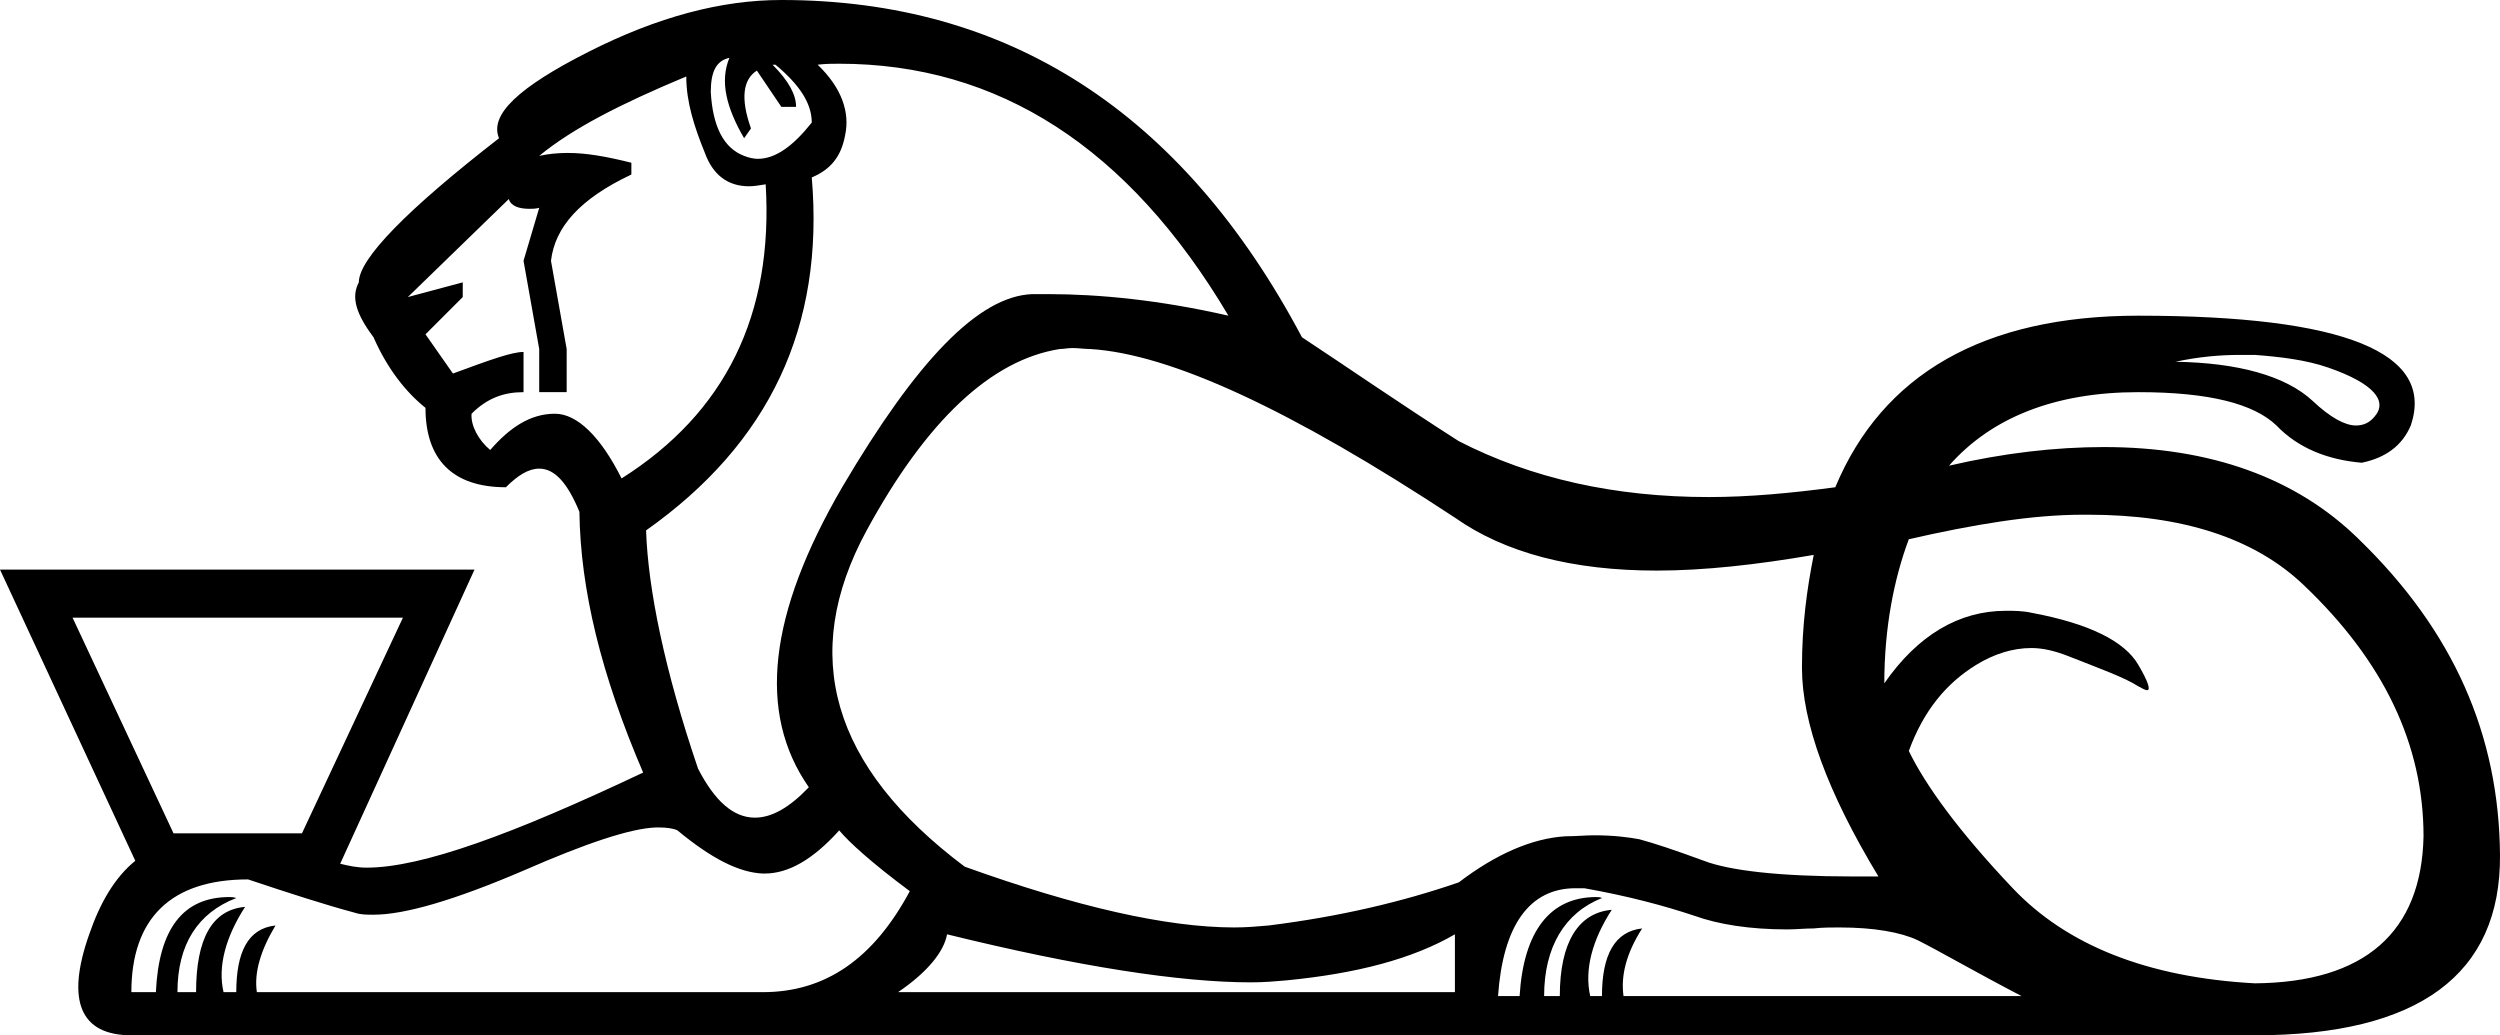 <?xml version='1.0' encoding ='UTF-8' standalone='yes'?>
<svg width='25.5' height='10.56' xmlns='http://www.w3.org/2000/svg' xmlns:xlink='http://www.w3.org/1999/xlink' >
<path style='fill:black; stroke:none' d=' M 7.44 0.59  C 7.34 0.83 7.41 1.1 7.59 1.41  L 7.66 1.31  C 7.55 1 7.58 0.81 7.72 0.72  L 7.97 1.09  L 8.12 1.09  C 8.12 0.97 8.05 0.83 7.88 0.66  L 7.91 0.66  C 8.15 0.86 8.28 1.05 8.28 1.25  C 8.09 1.49 7.91 1.62 7.73 1.62  C 7.69 1.62 7.64 1.61 7.59 1.59  C 7.38 1.51 7.27 1.29 7.25 0.94  C 7.25 0.74 7.3 0.62 7.44 0.59  Z  M 22.85 3.62  C 22.9 3.62 22.95 3.62 23 3.62  C 23.26 3.64 23.52 3.67 23.75 3.75  C 24.21 3.91 24.36 4.09 24.22 4.25  C 24.17 4.31 24.11 4.34 24.03 4.34  C 23.92 4.34 23.77 4.26 23.59 4.09  C 23.31 3.83 22.82 3.7 22.19 3.69  C 22.42 3.64 22.64 3.62 22.85 3.62  Z  M 7 0.78  C 7 1.04 7.08 1.29 7.19 1.56  C 7.27 1.78 7.42 1.9 7.64 1.9  C 7.69 1.9 7.75 1.89 7.81 1.88  L 7.81 1.88  C 7.89 3.21 7.4 4.21 6.34 4.88  C 6.13 4.46 5.89 4.22 5.66 4.22  C 5.41 4.22 5.2 4.36 5 4.59  C 4.88 4.49 4.8 4.34 4.81 4.22  C 4.97 4.06 5.14 4 5.34 4  L 5.34 3.59  C 5.22 3.59 5 3.67 4.62 3.81  L 4.34 3.41  L 4.72 3.03  L 4.72 2.88  L 4.16 3.03  L 5.19 2.03  C 5.21 2.1 5.29 2.13 5.4 2.13  C 5.43 2.13 5.46 2.13 5.5 2.12  L 5.5 2.12  L 5.34 2.66  L 5.5 3.56  L 5.5 4  L 5.78 4  L 5.78 3.56  L 5.62 2.66  C 5.66 2.32 5.91 2.03 6.44 1.78  L 6.44 1.66  C 6.2 1.6 5.99 1.56 5.79 1.56  C 5.69 1.56 5.59 1.57 5.5 1.59  C 5.84 1.31 6.33 1.06 7 0.78  Z  M 8.56 0.65  C 10.18 0.65 11.51 1.5 12.53 3.22  C 11.83 3.06 11.21 3 10.69 3  C 10.64 3 10.58 3 10.53 3  C 9.98 3.02 9.35 3.68 8.59 4.97  C 7.84 6.26 7.72 7.27 8.25 8.03  C 8.05 8.24 7.87 8.34 7.7 8.34  C 7.48 8.34 7.29 8.17 7.12 7.84  C 6.78 6.84 6.61 6.01 6.59 5.41  C 7.85 4.52 8.41 3.33 8.28 1.81  C 8.47 1.73 8.58 1.6 8.62 1.38  C 8.67 1.15 8.59 0.9 8.34 0.66  C 8.42 0.65 8.49 0.65 8.56 0.65  Z  M 4.11 6.3  L 3.08 8.5  L 1.77 8.5  L 0.74 6.3  Z  M 10.94 3.55  C 11 3.55 11.06 3.56 11.12 3.56  C 11.94 3.61 13.17 4.18 14.84 5.28  C 15.35 5.64 16.04 5.82 16.9 5.82  C 17.38 5.82 17.92 5.76 18.5 5.66  L 18.5 5.66  C 18.43 6.01 18.38 6.38 18.38 6.81  C 18.38 7.37 18.64 8.08 19.16 8.94  C 19.07 8.94 18.98 8.94 18.9 8.94  C 18.15 8.94 17.64 8.88 17.38 8.78  C 17.08 8.67 16.87 8.6 16.72 8.56  C 16.61 8.54 16.46 8.52 16.26 8.52  C 16.17 8.52 16.08 8.53 15.97 8.53  C 15.63 8.55 15.26 8.71 14.88 9  C 14.3 9.2 13.66 9.35 12.94 9.44  C 12.83 9.45 12.71 9.46 12.59 9.46  C 11.9 9.46 10.98 9.25 9.84 8.84  C 8.48 7.82 8.15 6.68 8.84 5.41  C 9.45 4.29 10.11 3.67 10.81 3.56  C 10.85 3.56 10.89 3.55 10.94 3.55  Z  M 21.3 5.25  C 22.26 5.25 23 5.49 23.5 5.97  C 24.31 6.74 24.72 7.59 24.72 8.53  C 24.7 9.51 24.12 10.02 23 10.03  C 21.9 9.97 21.08 9.64 20.53 9.06  C 19.98 8.48 19.64 8.01 19.47 7.66  C 19.62 7.25 19.85 6.97 20.16 6.78  C 20.34 6.67 20.53 6.61 20.72 6.61  C 20.84 6.61 20.96 6.64 21.09 6.69  C 21.42 6.82 21.67 6.91 21.81 7  C 21.85 7.02 21.88 7.04 21.9 7.04  C 21.94 7.04 21.91 6.95 21.81 6.78  C 21.67 6.54 21.31 6.36 20.72 6.25  C 20.63 6.23 20.54 6.23 20.46 6.23  C 19.98 6.23 19.56 6.48 19.22 6.97  C 19.22 6.4 19.32 5.9 19.47 5.5  C 20.13 5.35 20.72 5.25 21.25 5.25  C 21.27 5.25 21.29 5.25 21.3 5.25  Z  M 6.72 8.44  C 6.8 8.44 6.87 8.45 6.91 8.47  C 7.26 8.76 7.54 8.9 7.78 8.91  C 7.79 8.91 7.79 8.91 7.8 8.91  C 8.04 8.91 8.29 8.77 8.56 8.47  C 8.66 8.59 8.89 8.8 9.28 9.09  C 8.91 9.78 8.42 10.12 7.78 10.12  L 2.62 10.12  C 2.59 9.92 2.66 9.69 2.81 9.44  L 2.81 9.44  C 2.53 9.47 2.41 9.71 2.41 10.12  L 2.28 10.12  C 2.22 9.86 2.3 9.56 2.5 9.25  L 2.5 9.25  C 2.16 9.28 2 9.58 2 10.12  L 1.81 10.12  C 1.81 9.63 2.02 9.31 2.41 9.16  C 2.38 9.15 2.36 9.15 2.34 9.15  C 1.87 9.15 1.62 9.47 1.59 10.12  L 1.34 10.12  C 1.34 9.37 1.74 8.97 2.53 8.97  C 2.95 9.11 3.32 9.23 3.62 9.31  C 3.68 9.33 3.74 9.33 3.81 9.33  C 4.13 9.33 4.64 9.18 5.34 8.88  C 5.98 8.6 6.43 8.45 6.69 8.44  C 6.7 8.44 6.71 8.44 6.72 8.44  Z  M 14.84 9.53  L 14.84 10.12  L 9.16 10.12  C 9.47 9.91 9.63 9.7 9.66 9.53  C 11 9.86 12.04 10.02 12.76 10.02  C 12.89 10.02 13.01 10.01 13.12 10  C 13.84 9.93 14.41 9.78 14.84 9.53  Z  M 16.07 9.06  C 16.1 9.06 16.13 9.06 16.16 9.06  C 16.61 9.14 16.98 9.24 17.28 9.34  C 17.53 9.43 17.85 9.48 18.23 9.48  C 18.32 9.48 18.41 9.47 18.5 9.47  C 18.59 9.46 18.68 9.46 18.76 9.46  C 19.12 9.46 19.39 9.51 19.56 9.59  C 19.78 9.7 20.14 9.91 20.62 10.16  L 16.56 10.16  C 16.53 9.95 16.59 9.72 16.75 9.47  L 16.75 9.47  C 16.47 9.5 16.34 9.74 16.34 10.16  L 16.22 10.16  C 16.16 9.89 16.24 9.59 16.44 9.28  L 16.44 9.28  C 16.1 9.31 15.91 9.61 15.91 10.16  L 15.75 10.16  C 15.75 9.66 15.96 9.31 16.34 9.16  C 16.32 9.15 16.3 9.15 16.28 9.15  C 15.81 9.15 15.54 9.5 15.5 10.16  L 15.28 10.16  C 15.33 9.44 15.6 9.06 16.07 9.06  Z  M 7.97 0  C 7.36 0 6.71 0.17 6 0.53  C 5.29 0.89 4.99 1.17 5.09 1.41  C 4.15 2.14 3.66 2.64 3.66 2.88  C 3.58 3.03 3.63 3.2 3.81 3.44  C 3.95 3.76 4.14 4 4.34 4.16  C 4.34 4.68 4.61 4.97 5.16 4.97  C 5.28 4.85 5.39 4.78 5.5 4.78  C 5.66 4.78 5.79 4.93 5.91 5.22  C 5.92 6.01 6.13 6.88 6.56 7.88  C 5.23 8.51 4.3 8.85 3.74 8.85  C 3.64 8.85 3.55 8.83 3.47 8.81  L 4.84 5.81  L 0 5.81  L 1.38 8.78  C 1.17 8.95 1.02 9.21 0.91 9.53  C 0.67 10.21 0.82 10.56 1.34 10.56  L 23 10.56  C 24.67 10.56 25.51 9.94 25.5 8.72  C 25.49 7.5 25.03 6.44 24.06 5.5  C 23.42 4.87 22.54 4.56 21.46 4.56  C 20.97 4.56 20.44 4.62 19.88 4.75  C 20.31 4.26 20.96 4 21.81 4  C 22.54 4 22.99 4.12 23.22 4.34  C 23.44 4.57 23.74 4.69 24.09 4.72  C 24.33 4.67 24.5 4.55 24.59 4.34  C 24.84 3.6 23.92 3.22 21.81 3.22  C 20.23 3.22 19.2 3.82 18.72 4.97  C 18.27 5.03 17.84 5.07 17.43 5.07  C 16.47 5.07 15.62 4.88 14.88 4.5  C 14.27 4.11 13.75 3.75 13.28 3.44  C 12.06 1.14 10.28 0 7.97 0  Z '/></svg>
